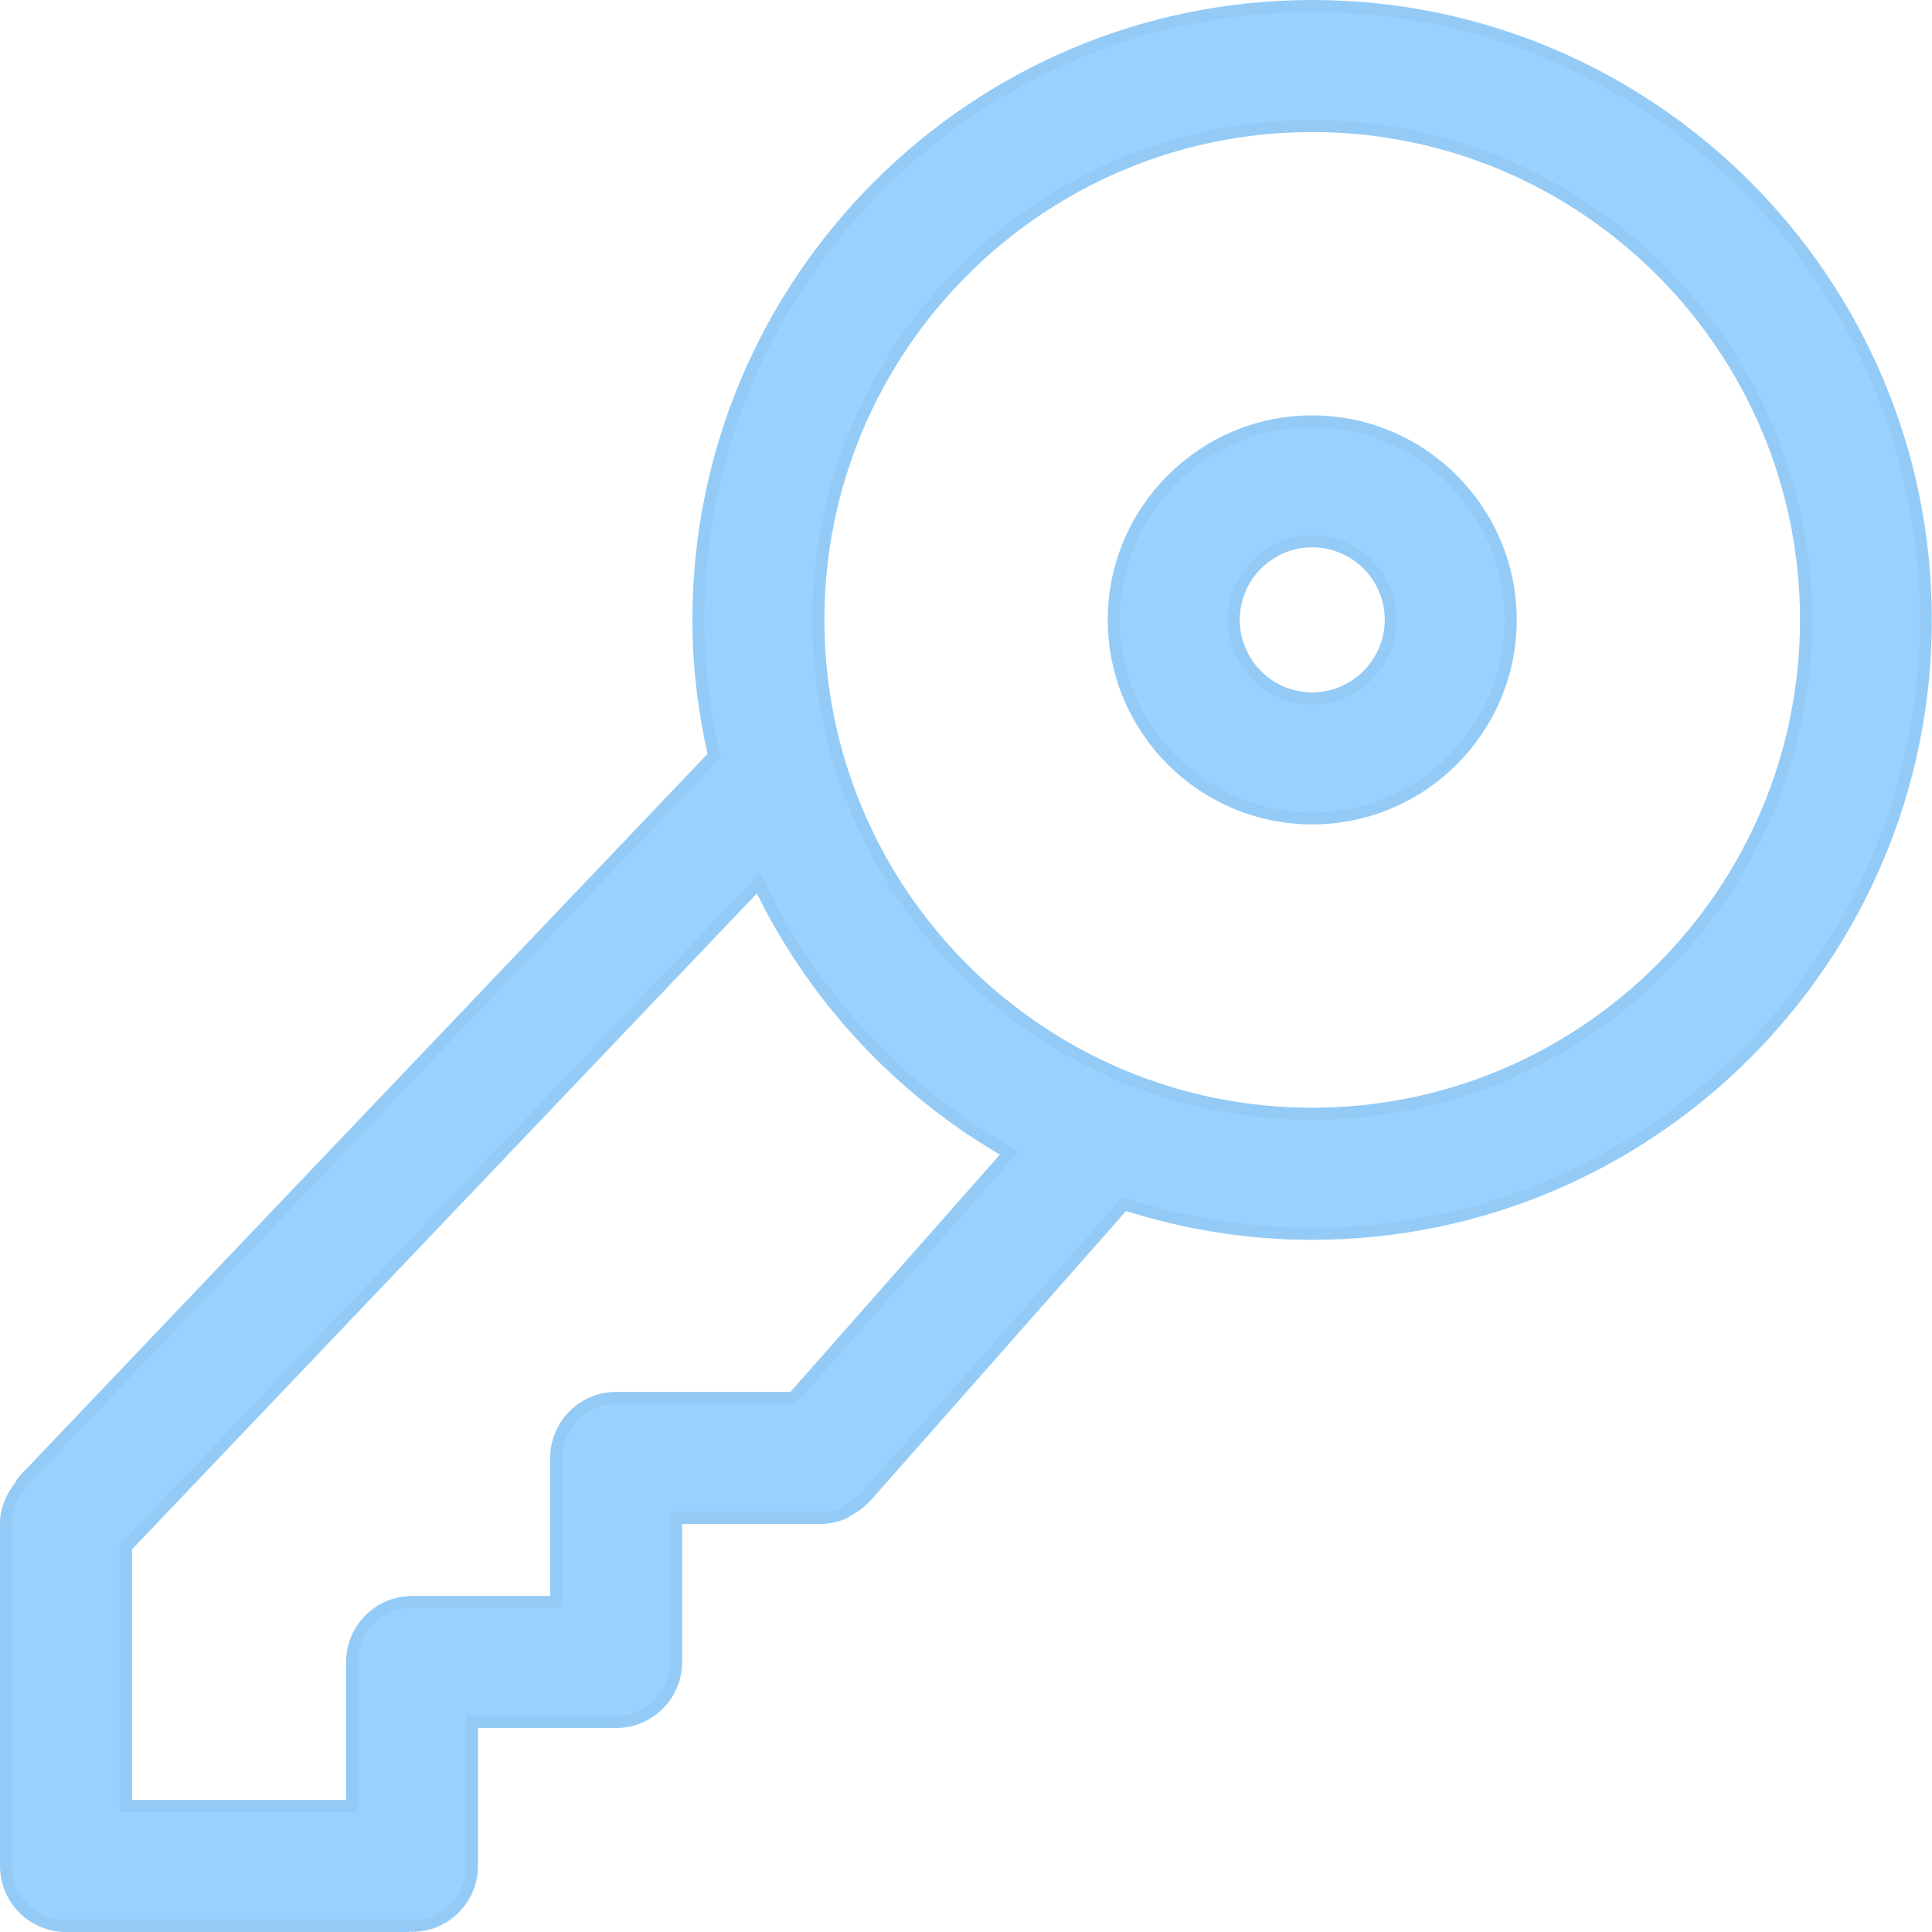 <?xml version="1.0" encoding="utf-8"?>
<!-- Generator: Adobe Illustrator 16.0.0, SVG Export Plug-In . SVG Version: 6.00 Build 0)  -->
<!DOCTYPE svg PUBLIC "-//W3C//DTD SVG 1.1//EN" "http://www.w3.org/Graphics/SVG/1.1/DTD/svg11.dtd">
<svg version="1.1" id="Layer_1" xmlns="http://www.w3.org/2000/svg" xmlns:xlink="http://www.w3.org/1999/xlink" x="0px" y="0px"
	 width="32.2px" height="32.2px" viewBox="0 0 32.2 32.2" enable-background="new 0 0 32.2 32.2" xml:space="preserve">
<g>
	<path fill="#99D2FE" stroke="#94CBF6" stroke-width="0.2" stroke-miterlimit="10" d="M21.87,0.1c-5.641,0-10.23,4.589-10.23,10.23
		c0,0.779,0.095,1.535,0.261,2.265L0.394,24.674c-0.032,0.033-0.044,0.076-0.07,0.112C0.191,24.955,0.1,25.158,0.1,25.389V31.1
		c0,0.552,0.448,1,1,1h5.707c0.013,0,0.023-0.007,0.035-0.007c0.009,0,0.017,0.005,0.025,0.005c0.552,0,1-0.448,1-1V28.7h2.402
		c0.552,0,1-0.448,1-1c0,0,0-0.001,0-0.001s0-0.001,0-0.001v-2.398h2.4c0.141,0,0.274-0.031,0.396-0.083
		c0.026-0.011,0.046-0.035,0.071-0.048c0.095-0.051,0.185-0.11,0.258-0.189c0.007-0.007,0.018-0.01,0.024-0.018l4.318-4.893
		c0.988,0.318,2.039,0.495,3.131,0.495c5.641,0,10.23-4.59,10.23-10.231C32.1,4.689,27.511,0.1,21.87,0.1z M13.219,23.298H10.27
		c-0.552,0-1,0.448-1,1V26.7H6.868c-0.552,0-1,0.448-1,1v2.4H2.1v-4.317l10.541-11.065c0.903,1.893,2.366,3.466,4.179,4.5
		L13.219,23.298z M21.87,18.562c-4.538,0-8.23-3.692-8.23-8.231c0-4.538,3.692-8.23,8.23-8.23s8.23,3.692,8.23,8.23
		C30.1,14.87,26.408,18.562,21.87,18.562z"/>
	<path fill="#99D2FE" stroke="#94CBF6" stroke-width="0.2" stroke-miterlimit="10" d="M21.87,7.023
		c-1.823,0-3.307,1.484-3.307,3.308c0,1.824,1.483,3.309,3.307,3.309c1.824,0,3.309-1.484,3.309-3.309
		C25.178,8.507,23.694,7.023,21.87,7.023z M21.87,11.639c-0.721,0-1.307-0.587-1.307-1.309c0-0.721,0.586-1.308,1.307-1.308
		c0.722,0,1.309,0.586,1.309,1.308C23.178,11.052,22.591,11.639,21.87,11.639z"/>
</g>
</svg>
